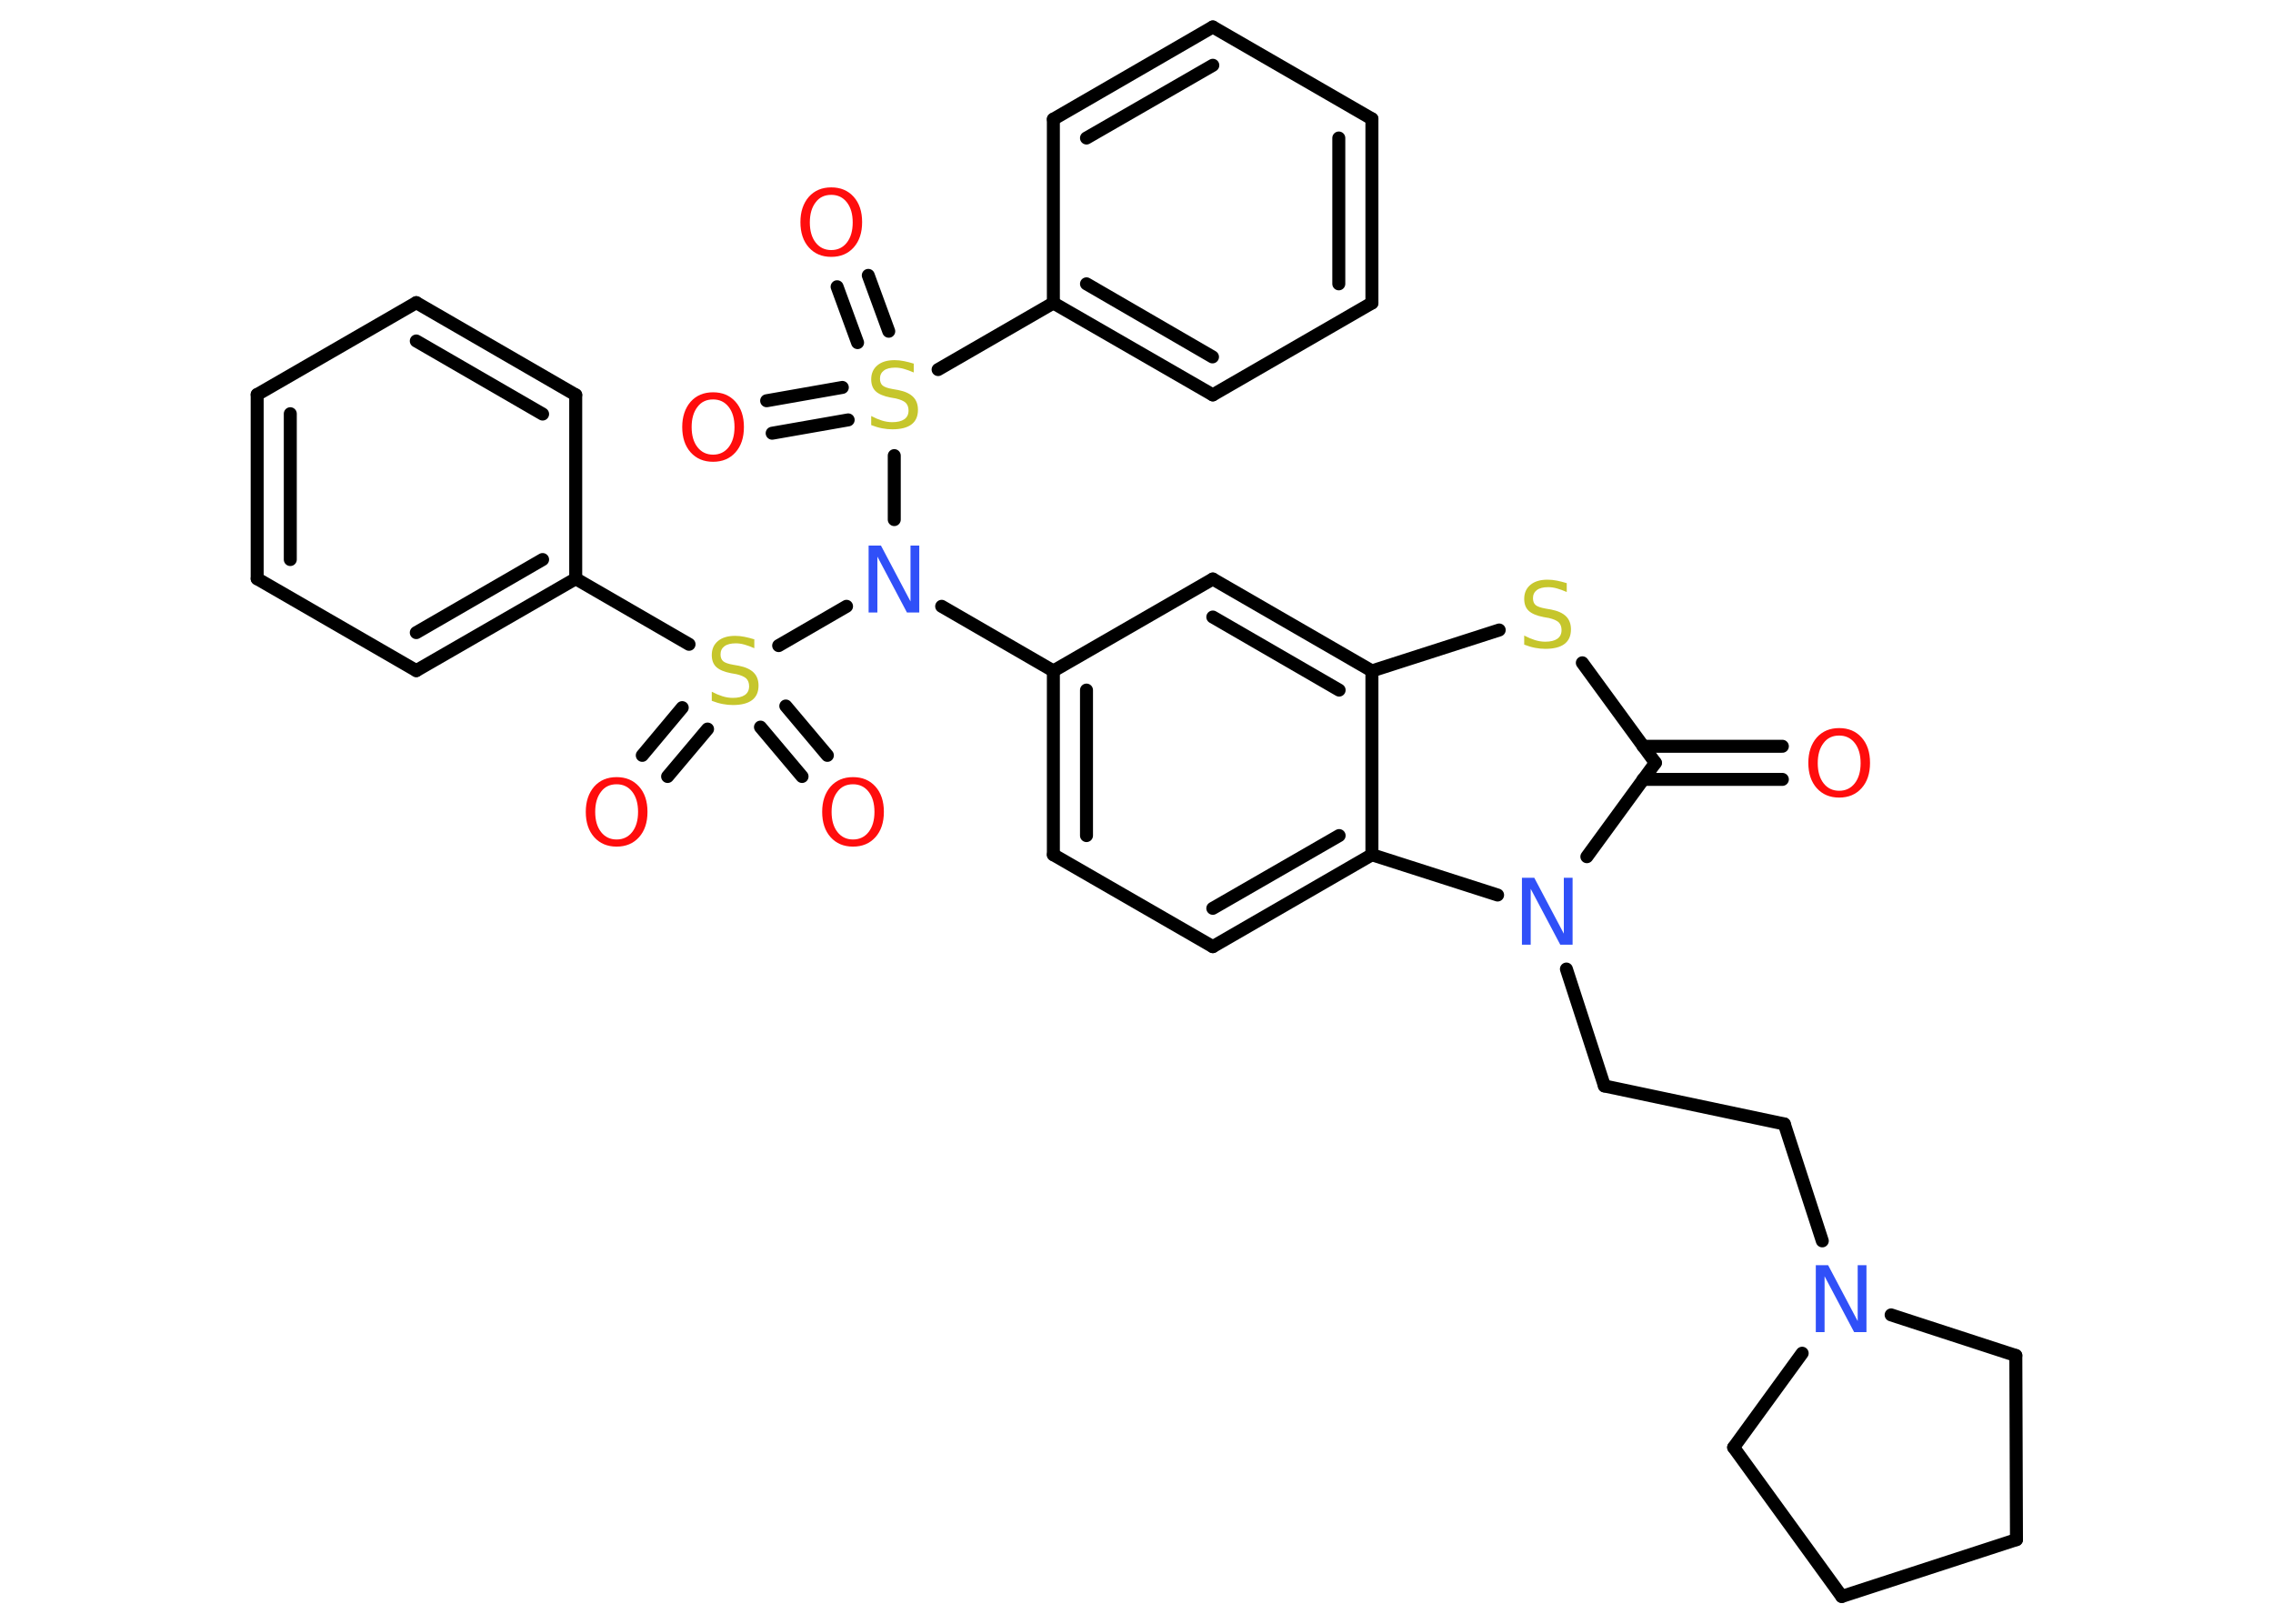 <?xml version='1.0' encoding='UTF-8'?>
<!DOCTYPE svg PUBLIC "-//W3C//DTD SVG 1.1//EN" "http://www.w3.org/Graphics/SVG/1.1/DTD/svg11.dtd">
<svg version='1.2' xmlns='http://www.w3.org/2000/svg' xmlns:xlink='http://www.w3.org/1999/xlink' width='70.0mm' height='50.0mm' viewBox='0 0 70.0 50.0'>
  <desc>Generated by the Chemistry Development Kit (http://github.com/cdk)</desc>
  <g stroke-linecap='round' stroke-linejoin='round' stroke='#000000' stroke-width='.4' fill='#FF0D0D'>
    <rect x='.0' y='.0' width='70.0' height='50.0' fill='#FFFFFF' stroke='none'/>
    <g id='mol1' class='mol'>
      <g id='mol1bnd1' class='bond'>
        <line x1='54.89' y1='24.0' x2='50.6' y2='24.0'/>
        <line x1='54.89' y1='22.98' x2='50.6' y2='22.98'/>
      </g>
      <line id='mol1bnd2' class='bond' x1='50.98' y1='23.49' x2='48.73' y2='20.41'/>
      <line id='mol1bnd3' class='bond' x1='46.17' y1='19.4' x2='42.25' y2='20.66'/>
      <g id='mol1bnd4' class='bond'>
        <line x1='42.25' y1='20.66' x2='37.35' y2='17.83'/>
        <line x1='41.24' y1='21.25' x2='37.35' y2='19.0'/>
      </g>
      <line id='mol1bnd5' class='bond' x1='37.35' y1='17.83' x2='32.44' y2='20.66'/>
      <line id='mol1bnd6' class='bond' x1='32.44' y1='20.66' x2='29.0' y2='18.67'/>
      <line id='mol1bnd7' class='bond' x1='26.07' y1='18.67' x2='23.98' y2='19.88'/>
      <g id='mol1bnd8' class='bond'>
        <line x1='21.79' y1='22.45' x2='20.56' y2='23.91'/>
        <line x1='21.01' y1='21.79' x2='19.78' y2='23.26'/>
      </g>
      <g id='mol1bnd9' class='bond'>
        <line x1='24.2' y1='21.74' x2='25.48' y2='23.26'/>
        <line x1='23.42' y1='22.39' x2='24.7' y2='23.91'/>
      </g>
      <line id='mol1bnd10' class='bond' x1='21.22' y1='19.84' x2='17.73' y2='17.82'/>
      <g id='mol1bnd11' class='bond'>
        <line x1='12.82' y1='20.65' x2='17.73' y2='17.82'/>
        <line x1='12.82' y1='19.48' x2='16.71' y2='17.23'/>
      </g>
      <line id='mol1bnd12' class='bond' x1='12.82' y1='20.65' x2='7.92' y2='17.82'/>
      <g id='mol1bnd13' class='bond'>
        <line x1='7.92' y1='12.15' x2='7.92' y2='17.82'/>
        <line x1='8.94' y1='12.74' x2='8.94' y2='17.23'/>
      </g>
      <line id='mol1bnd14' class='bond' x1='7.92' y1='12.15' x2='12.82' y2='9.32'/>
      <g id='mol1bnd15' class='bond'>
        <line x1='17.73' y1='12.16' x2='12.82' y2='9.32'/>
        <line x1='16.71' y1='12.75' x2='12.82' y2='10.5'/>
      </g>
      <line id='mol1bnd16' class='bond' x1='17.73' y1='17.82' x2='17.73' y2='12.16'/>
      <line id='mol1bnd17' class='bond' x1='27.54' y1='16.0' x2='27.54' y2='14.03'/>
      <g id='mol1bnd18' class='bond'>
        <line x1='26.12' y1='12.93' x2='23.78' y2='13.34'/>
        <line x1='25.94' y1='11.93' x2='23.61' y2='12.34'/>
      </g>
      <g id='mol1bnd19' class='bond'>
        <line x1='26.41' y1='10.55' x2='25.78' y2='8.83'/>
        <line x1='27.37' y1='10.2' x2='26.74' y2='8.48'/>
      </g>
      <line id='mol1bnd20' class='bond' x1='28.89' y1='11.38' x2='32.44' y2='9.33'/>
      <g id='mol1bnd21' class='bond'>
        <line x1='32.44' y1='9.33' x2='37.35' y2='12.16'/>
        <line x1='33.46' y1='8.74' x2='37.34' y2='10.99'/>
      </g>
      <line id='mol1bnd22' class='bond' x1='37.35' y1='12.16' x2='42.25' y2='9.33'/>
      <g id='mol1bnd23' class='bond'>
        <line x1='42.25' y1='9.33' x2='42.25' y2='3.66'/>
        <line x1='41.23' y1='8.74' x2='41.23' y2='4.25'/>
      </g>
      <line id='mol1bnd24' class='bond' x1='42.25' y1='3.66' x2='37.35' y2='.83'/>
      <g id='mol1bnd25' class='bond'>
        <line x1='37.35' y1='.83' x2='32.44' y2='3.67'/>
        <line x1='37.35' y1='2.01' x2='33.46' y2='4.25'/>
      </g>
      <line id='mol1bnd26' class='bond' x1='32.44' y1='9.33' x2='32.44' y2='3.67'/>
      <g id='mol1bnd27' class='bond'>
        <line x1='32.44' y1='20.66' x2='32.44' y2='26.32'/>
        <line x1='33.46' y1='21.25' x2='33.46' y2='25.73'/>
      </g>
      <line id='mol1bnd28' class='bond' x1='32.44' y1='26.32' x2='37.35' y2='29.15'/>
      <g id='mol1bnd29' class='bond'>
        <line x1='37.35' y1='29.15' x2='42.25' y2='26.32'/>
        <line x1='37.35' y1='27.97' x2='41.24' y2='25.73'/>
      </g>
      <line id='mol1bnd30' class='bond' x1='42.25' y1='20.66' x2='42.25' y2='26.32'/>
      <line id='mol1bnd31' class='bond' x1='42.25' y1='26.32' x2='46.12' y2='27.56'/>
      <line id='mol1bnd32' class='bond' x1='50.98' y1='23.49' x2='48.87' y2='26.38'/>
      <line id='mol1bnd33' class='bond' x1='48.24' y1='29.84' x2='49.41' y2='33.44'/>
      <line id='mol1bnd34' class='bond' x1='49.41' y1='33.44' x2='54.95' y2='34.61'/>
      <line id='mol1bnd35' class='bond' x1='54.95' y1='34.61' x2='56.12' y2='38.21'/>
      <line id='mol1bnd36' class='bond' x1='58.24' y1='40.49' x2='62.08' y2='41.74'/>
      <line id='mol1bnd37' class='bond' x1='62.08' y1='41.74' x2='62.1' y2='47.41'/>
      <line id='mol1bnd38' class='bond' x1='62.1' y1='47.41' x2='56.72' y2='49.16'/>
      <line id='mol1bnd39' class='bond' x1='56.72' y1='49.16' x2='53.39' y2='44.57'/>
      <line id='mol1bnd40' class='bond' x1='55.5' y1='41.67' x2='53.39' y2='44.57'/>
      <path id='mol1atm1' class='atom' d='M56.64 22.65q-.31 .0 -.48 .23q-.18 .23 -.18 .62q.0 .39 .18 .62q.18 .23 .48 .23q.3 .0 .48 -.23q.18 -.23 .18 -.62q.0 -.39 -.18 -.62q-.18 -.23 -.48 -.23zM56.64 22.42q.43 .0 .69 .29q.26 .29 .26 .78q.0 .49 -.26 .78q-.26 .29 -.69 .29q-.43 .0 -.69 -.29q-.26 -.29 -.26 -.78q.0 -.48 .26 -.78q.26 -.29 .69 -.29z' stroke='none'/>
      <path id='mol1atm3' class='atom' d='M48.25 17.96v.27q-.16 -.07 -.3 -.11q-.14 -.04 -.27 -.04q-.23 .0 -.35 .09q-.12 .09 -.12 .25q.0 .14 .08 .21q.08 .07 .31 .11l.17 .03q.31 .06 .46 .21q.15 .15 .15 .4q.0 .3 -.2 .45q-.2 .15 -.59 .15q-.15 .0 -.31 -.03q-.16 -.03 -.34 -.1v-.28q.17 .09 .33 .14q.16 .05 .32 .05q.24 .0 .37 -.09q.13 -.09 .13 -.27q.0 -.15 -.09 -.24q-.09 -.08 -.3 -.13l-.17 -.03q-.31 -.06 -.45 -.19q-.14 -.13 -.14 -.37q.0 -.27 .19 -.43q.19 -.16 .53 -.16q.14 .0 .29 .03q.15 .03 .31 .08z' stroke='none' fill='#C6C62C'/>
      <path id='mol1atm7' class='atom' d='M26.76 16.8h.37l.91 1.72v-1.72h.27v2.06h-.38l-.91 -1.72v1.72h-.27v-2.06z' stroke='none' fill='#3050F8'/>
      <path id='mol1atm8' class='atom' d='M23.23 19.69v.27q-.16 -.07 -.3 -.11q-.14 -.04 -.27 -.04q-.23 .0 -.35 .09q-.12 .09 -.12 .25q.0 .14 .08 .21q.08 .07 .31 .11l.17 .03q.31 .06 .46 .21q.15 .15 .15 .4q.0 .3 -.2 .45q-.2 .15 -.59 .15q-.15 .0 -.31 -.03q-.16 -.03 -.34 -.1v-.28q.17 .09 .33 .14q.16 .05 .32 .05q.24 .0 .37 -.09q.13 -.09 .13 -.27q.0 -.15 -.09 -.24q-.09 -.08 -.3 -.13l-.17 -.03q-.31 -.06 -.45 -.19q-.14 -.13 -.14 -.37q.0 -.27 .19 -.43q.19 -.16 .53 -.16q.14 .0 .29 .03q.15 .03 .31 .08z' stroke='none' fill='#C6C62C'/>
      <path id='mol1atm9' class='atom' d='M18.99 24.15q-.31 .0 -.48 .23q-.18 .23 -.18 .62q.0 .39 .18 .62q.18 .23 .48 .23q.3 .0 .48 -.23q.18 -.23 .18 -.62q.0 -.39 -.18 -.62q-.18 -.23 -.48 -.23zM18.99 23.93q.43 .0 .69 .29q.26 .29 .26 .78q.0 .49 -.26 .78q-.26 .29 -.69 .29q-.43 .0 -.69 -.29q-.26 -.29 -.26 -.78q.0 -.48 .26 -.78q.26 -.29 .69 -.29z' stroke='none'/>
      <path id='mol1atm10' class='atom' d='M26.27 24.15q-.31 .0 -.48 .23q-.18 .23 -.18 .62q.0 .39 .18 .62q.18 .23 .48 .23q.3 .0 .48 -.23q.18 -.23 .18 -.62q.0 -.39 -.18 -.62q-.18 -.23 -.48 -.23zM26.27 23.93q.43 .0 .69 .29q.26 .29 .26 .78q.0 .49 -.26 .78q-.26 .29 -.69 .29q-.43 .0 -.69 -.29q-.26 -.29 -.26 -.78q.0 -.48 .26 -.78q.26 -.29 .69 -.29z' stroke='none'/>
      <path id='mol1atm17' class='atom' d='M28.14 11.2v.27q-.16 -.07 -.3 -.11q-.14 -.04 -.27 -.04q-.23 .0 -.35 .09q-.12 .09 -.12 .25q.0 .14 .08 .21q.08 .07 .31 .11l.17 .03q.31 .06 .46 .21q.15 .15 .15 .4q.0 .3 -.2 .45q-.2 .15 -.59 .15q-.15 .0 -.31 -.03q-.16 -.03 -.34 -.1v-.28q.17 .09 .33 .14q.16 .05 .32 .05q.24 .0 .37 -.09q.13 -.09 .13 -.27q.0 -.15 -.09 -.24q-.09 -.08 -.3 -.13l-.17 -.03q-.31 -.06 -.45 -.19q-.14 -.13 -.14 -.37q.0 -.27 .19 -.43q.19 -.16 .53 -.16q.14 .0 .29 .03q.15 .03 .31 .08z' stroke='none' fill='#C6C62C'/>
      <path id='mol1atm18' class='atom' d='M21.96 12.3q-.31 .0 -.48 .23q-.18 .23 -.18 .62q.0 .39 .18 .62q.18 .23 .48 .23q.3 .0 .48 -.23q.18 -.23 .18 -.62q.0 -.39 -.18 -.62q-.18 -.23 -.48 -.23zM21.96 12.08q.43 .0 .69 .29q.26 .29 .26 .78q.0 .49 -.26 .78q-.26 .29 -.69 .29q-.43 .0 -.69 -.29q-.26 -.29 -.26 -.78q.0 -.48 .26 -.78q.26 -.29 .69 -.29z' stroke='none'/>
      <path id='mol1atm19' class='atom' d='M25.6 6.0q-.31 .0 -.48 .23q-.18 .23 -.18 .62q.0 .39 .18 .62q.18 .23 .48 .23q.3 .0 .48 -.23q.18 -.23 .18 -.62q.0 -.39 -.18 -.62q-.18 -.23 -.48 -.23zM25.6 5.77q.43 .0 .69 .29q.26 .29 .26 .78q.0 .49 -.26 .78q-.26 .29 -.69 .29q-.43 .0 -.69 -.29q-.26 -.29 -.26 -.78q.0 -.48 .26 -.78q.26 -.29 .69 -.29z' stroke='none'/>
      <path id='mol1atm29' class='atom' d='M46.88 27.03h.37l.91 1.72v-1.72h.27v2.06h-.38l-.91 -1.72v1.72h-.27v-2.06z' stroke='none' fill='#3050F8'/>
      <path id='mol1atm32' class='atom' d='M55.93 38.96h.37l.91 1.72v-1.72h.27v2.06h-.38l-.91 -1.72v1.72h-.27v-2.06z' stroke='none' fill='#3050F8'/>
    </g>
  </g>
</svg>
